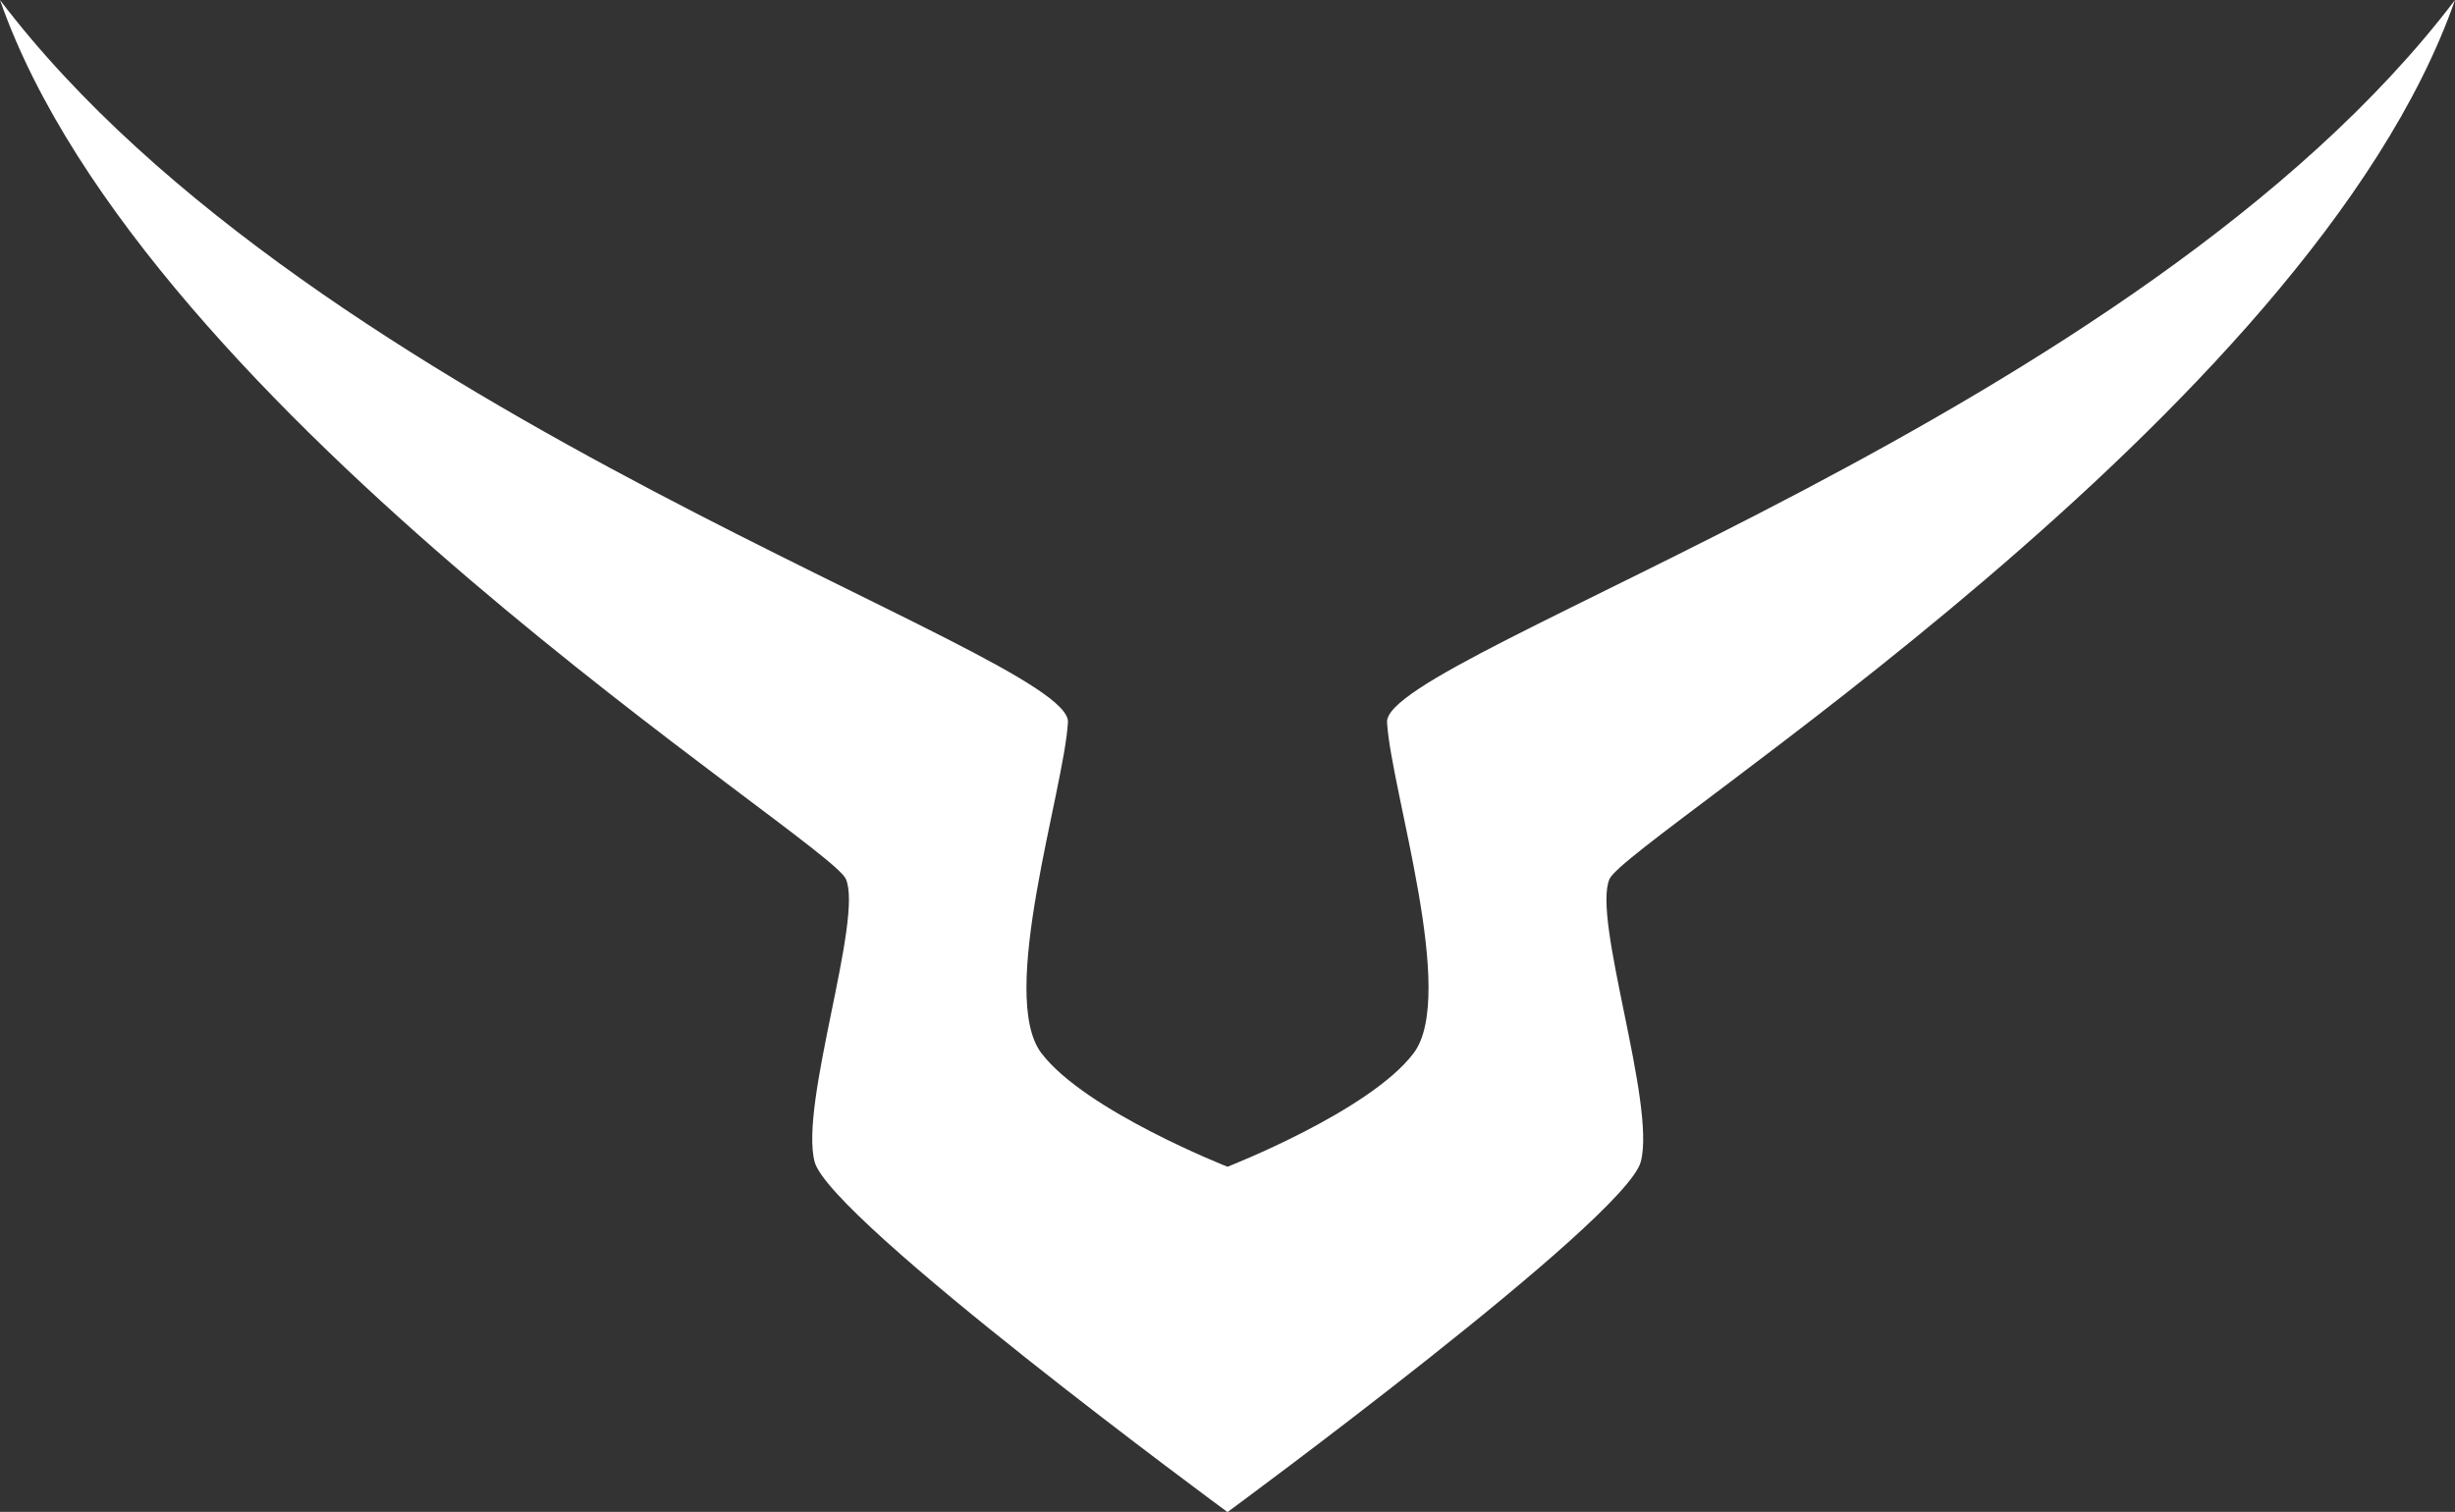 <svg xmlns="http://www.w3.org/2000/svg" width="51.21" height="31.542" viewBox="0 0 51.21 31.542">
  <rect x="0" y="0" width="51.21" height="31.542" fill="#333333" stroke="none"/>
  <g id="geass-kr" transform="translate(-13.8 -57)">
    <path id="svg_1" d="M39.405,81.342s-2.96-1.162-3.88-2.367.468-5.477.552-6.907S20.381,65.672,13.8,57c3.027,8.663,17.276,17.51,17.644,18.338s-.97,4.691-.652,5.9,8.613,7.309,8.613,7.309,8.3-6.1,8.621-7.309-1.02-5.067-.652-5.9S61.983,65.663,65.01,57C58.429,65.672,42.65,70.647,42.733,72.069s1.472,5.695.552,6.907S39.405,81.342,39.405,81.342Z" transform="translate(0)" fill="#fff"/>
  </g>
</svg>
